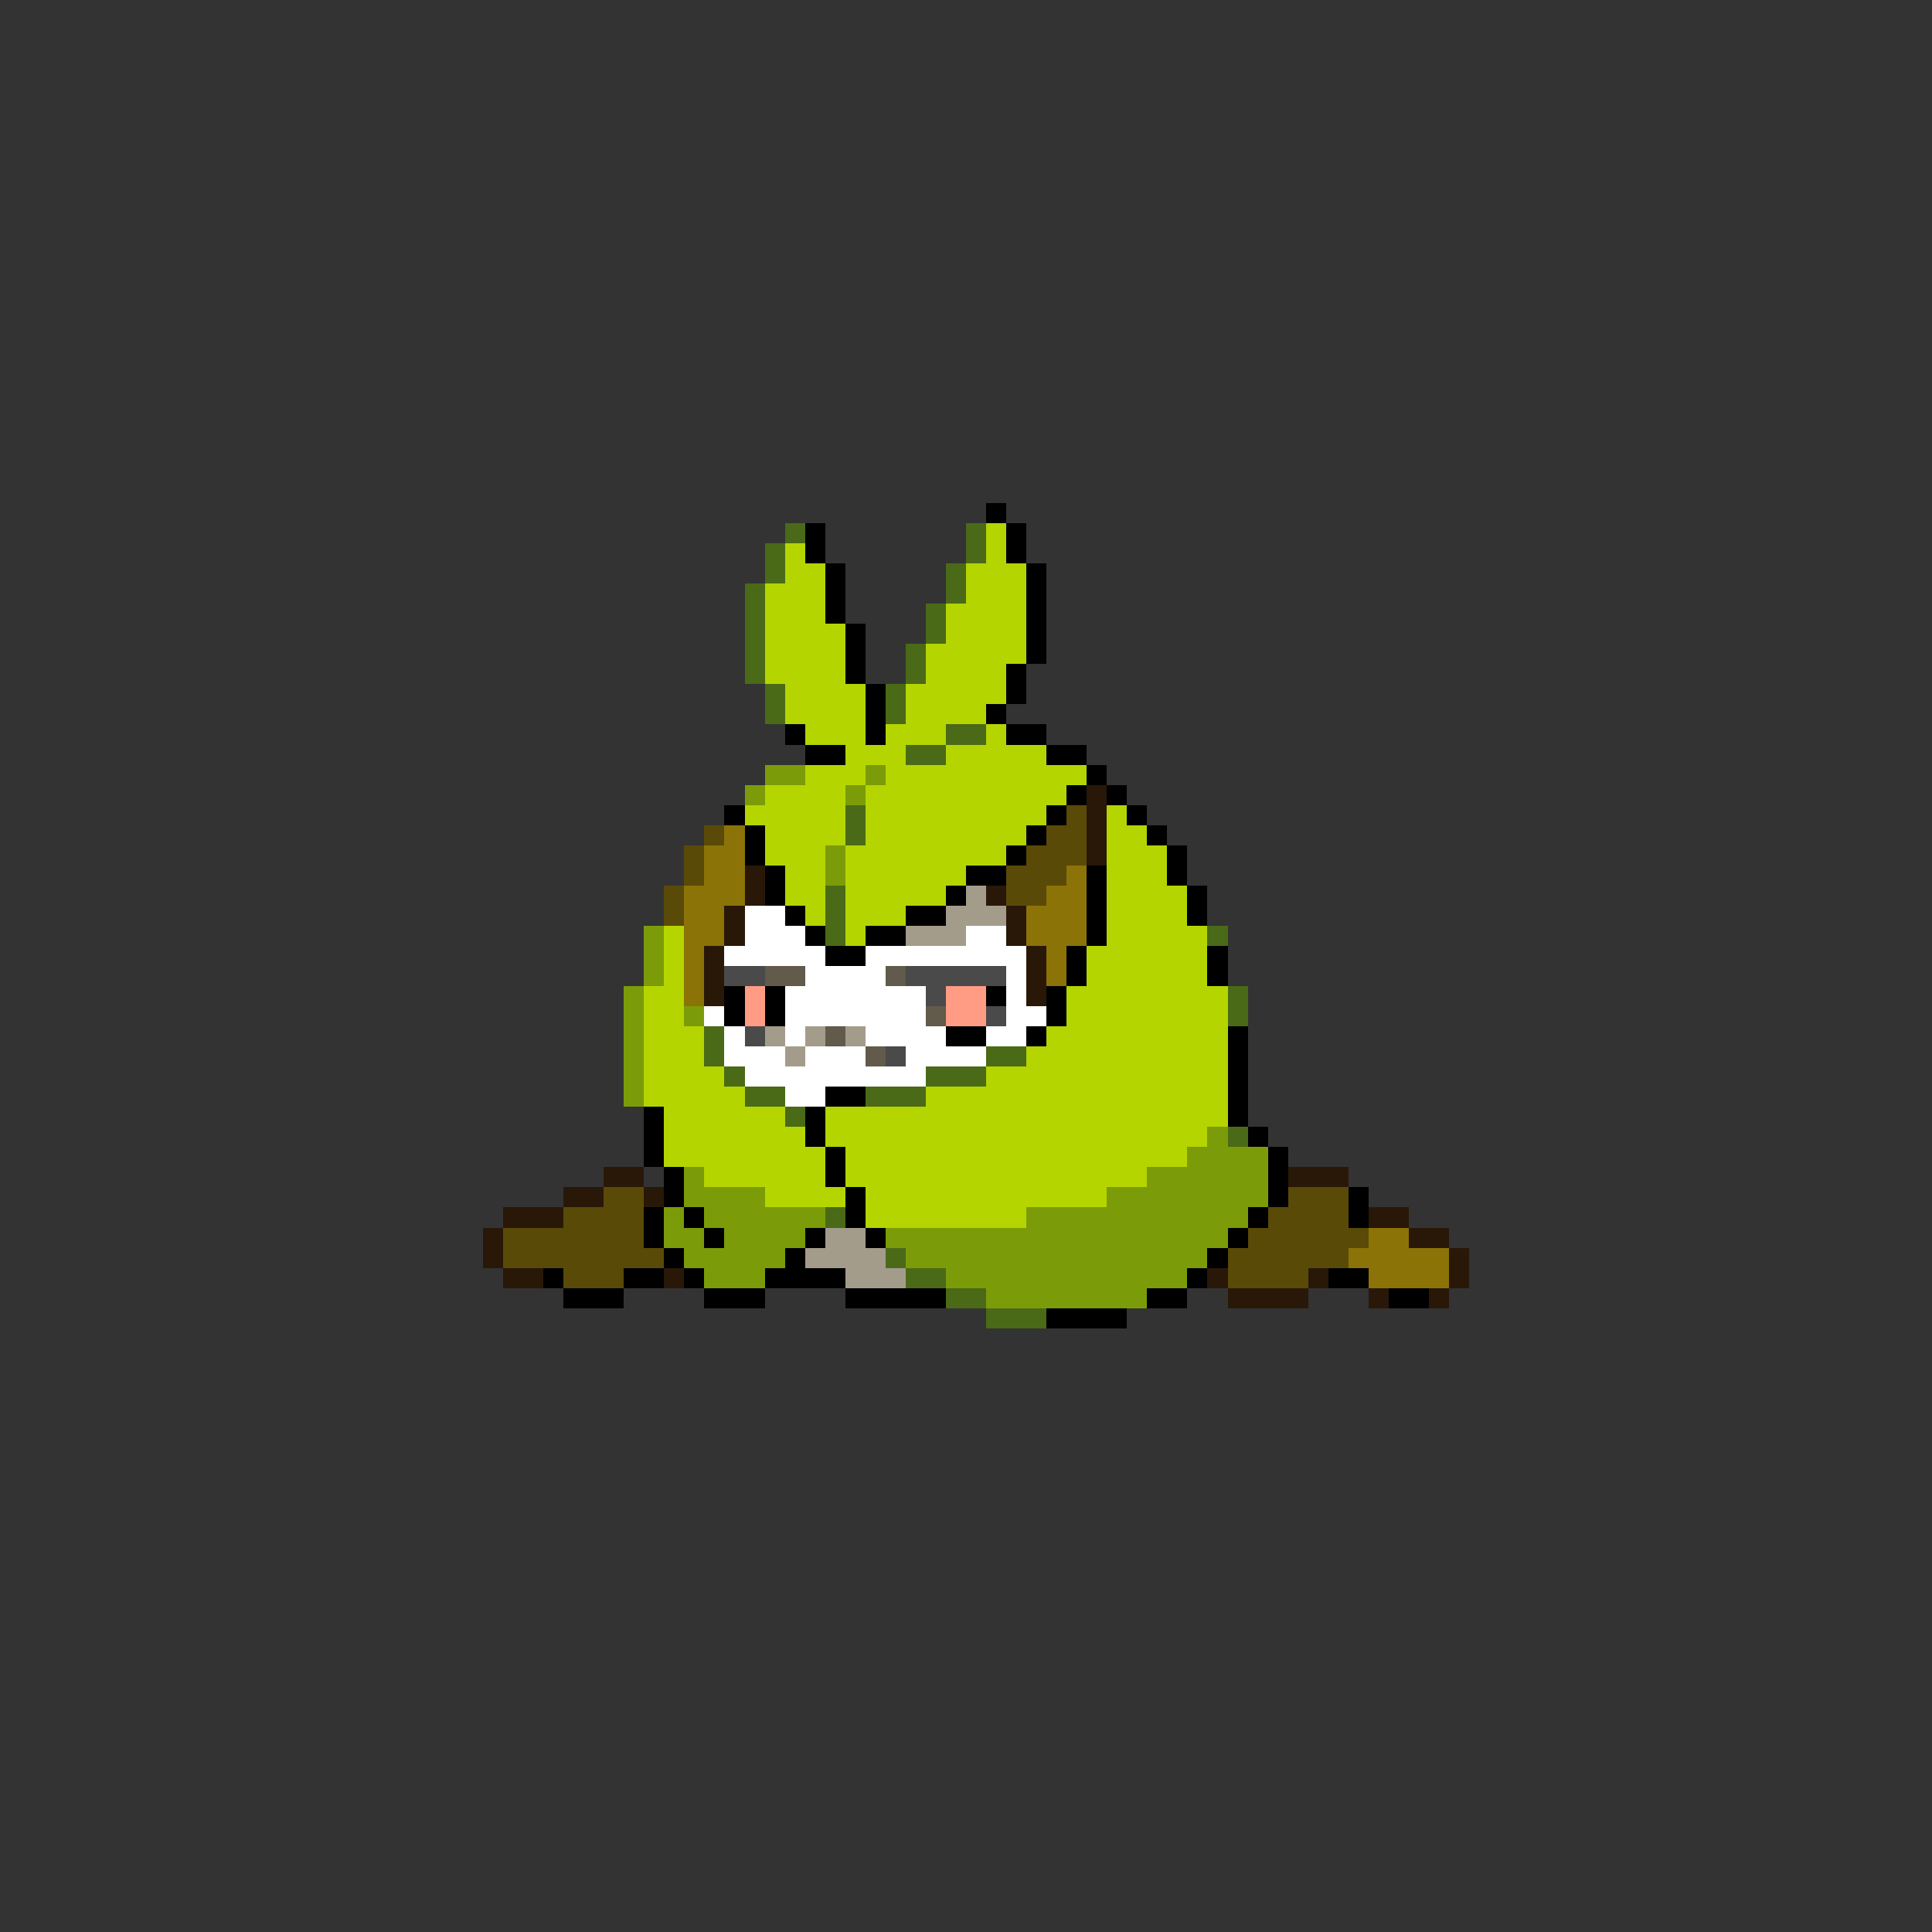 <svg xmlns="http://www.w3.org/2000/svg" viewBox="0 -0.5 96 96" shape-rendering="crispEdges">
<rect x="0" y="-0.5" width="96" height="96" fill="#333333" stroke="none"/>
<path stroke="#000000" d="M49 25h1M40 26h1M50 26h1M40 27h1M50 27h1M41 28h1M51 28h1M41 29h1M51 29h1M41 30h1M51 30h1M42 31h1M51 31h1M42 32h1M51 32h1M42 33h1M50 33h1M43 34h1M50 34h1M43 35h1M49 35h1M39 36h1M43 36h1M50 36h2M40 37h2M52 37h2M54 38h1M53 39h1M55 39h1M36 40h1M52 40h1M56 40h1M37 41h1M51 41h1M57 41h1M37 42h1M50 42h1M58 42h1M38 43h1M48 43h2M54 43h1M58 43h1M38 44h1M47 44h1M54 44h1M59 44h1M39 45h1M45 45h2M54 45h1M59 45h1M40 46h1M43 46h2M54 46h1M41 47h2M53 47h1M60 47h1M53 48h1M60 48h1M36 49h1M38 49h1M49 49h1M52 49h1M36 50h1M38 50h1M52 50h1M47 51h2M51 51h1M61 51h1M61 52h1M61 53h1M41 54h2M61 54h1M32 55h1M40 55h1M61 55h1M32 56h1M40 56h1M62 56h1M32 57h1M41 57h1M63 57h1M33 58h1M41 58h1M63 58h1M33 59h1M42 59h1M63 59h1M67 59h1M32 60h1M34 60h1M42 60h1M62 60h1M67 60h1M32 61h1M35 61h1M40 61h1M43 61h1M61 61h1M33 62h1M39 62h1M60 62h1M27 63h1M31 63h2M34 63h1M38 63h4M59 63h1M66 63h2M28 64h3M35 64h3M42 64h5M57 64h2M69 64h2M52 65h4" />
<path stroke="#4a6a18" d="M39 26h1M48 26h1M38 27h1M48 27h1M38 28h1M47 28h1M37 29h1M47 29h1M37 30h1M46 30h1M37 31h1M46 31h1M37 32h1M45 32h1M37 33h1M45 33h1M38 34h1M44 34h1M38 35h1M44 35h1M47 36h2M45 37h2M42 40h1M42 41h1M41 44h1M41 45h1M41 46h1M60 46h1M61 49h1M61 50h1M35 51h1M35 52h1M49 52h2M36 53h1M46 53h3M37 54h2M43 54h3M39 55h1M61 56h1M41 60h1M44 62h1M45 63h2M47 64h2M49 65h3" />
<path stroke="#b4d500" d="M49 26h1M39 27h1M49 27h1M39 28h2M48 28h3M38 29h3M48 29h3M38 30h3M47 30h4M38 31h4M47 31h4M38 32h4M46 32h5M38 33h4M46 33h4M39 34h4M45 34h5M39 35h4M45 35h4M40 36h3M44 36h3M49 36h1M42 37h3M47 37h5M40 38h3M44 38h10M38 39h4M43 39h10M37 40h5M43 40h9M55 40h1M38 41h4M43 41h8M55 41h2M38 42h3M42 42h8M55 42h3M39 43h2M42 43h6M55 43h3M39 44h2M42 44h5M55 44h4M40 45h1M42 45h3M55 45h4M33 46h1M42 46h1M55 46h5M33 47h1M54 47h6M33 48h1M54 48h6M32 49h2M53 49h8M32 50h2M53 50h8M32 51h3M52 51h9M32 52h3M51 52h10M32 53h4M49 53h12M32 54h5M46 54h15M33 55h6M41 55h20M33 56h7M41 56h19M33 57h8M42 57h17M35 58h6M42 58h15M38 59h4M43 59h12M43 60h8" />
<path stroke="#7b9c08" d="M38 38h2M43 38h1M37 39h1M42 39h1M41 42h1M41 43h1M32 46h1M32 47h1M32 48h1M31 49h1M31 50h1M34 50h1M31 51h1M31 52h1M31 53h1M31 54h1M60 56h1M59 57h4M34 58h1M57 58h6M34 59h4M55 59h8M33 60h1M35 60h6M51 60h11M33 61h2M36 61h4M44 61h17M34 62h5M45 62h15M35 63h3M47 63h12M49 64h8" />
<path stroke="#291808" d="M54 39h1M54 40h1M54 41h1M54 42h1M37 43h1M37 44h1M49 44h1M36 45h1M50 45h1M36 46h1M50 46h1M35 47h1M51 47h1M35 48h1M51 48h1M35 49h1M51 49h1M30 58h2M64 58h3M28 59h2M32 59h1M25 60h3M68 60h2M24 61h1M70 61h2M24 62h1M72 62h1M25 63h2M33 63h1M60 63h1M65 63h1M72 63h1M61 64h4M68 64h1M71 64h1" />
<path stroke="#5a4a08" d="M53 40h1M35 41h1M52 41h2M34 42h1M51 42h3M34 43h1M50 43h3M33 44h1M50 44h2M33 45h1M30 59h2M64 59h3M28 60h4M63 60h4M25 61h7M62 61h6M25 62h8M61 62h6M28 63h3M61 63h4" />
<path stroke="#8b7308" d="M36 41h1M35 42h2M35 43h2M53 43h1M34 44h3M52 44h2M34 45h2M51 45h3M34 46h2M51 46h3M34 47h1M52 47h1M34 48h1M52 48h1M34 49h1M68 61h2M67 62h5M68 63h4" />
<path stroke="#a49c8b" d="M48 44h1M47 45h3M45 46h3M38 51h1M40 51h1M42 51h1M39 52h1M41 61h2M40 62h4M42 63h3" />
<path stroke="#ffffff" d="M37 45h2M37 46h3M48 46h2M36 47h5M43 47h8M40 48h4M50 48h1M39 49h7M50 49h1M35 50h1M39 50h7M50 50h2M36 51h1M39 51h1M43 51h4M49 51h2M36 52h3M40 52h3M45 52h4M37 53h9M39 54h2" />
<path stroke="#4a4a4a" d="M36 48h2M45 48h5M46 49h1M49 50h1M37 51h1M44 52h1" />
<path stroke="#625a4a" d="M38 48h2M44 48h1M46 50h1M41 51h1M43 52h1" />
<path stroke="#ff9c83" d="M37 49h1M47 49h2M37 50h1M47 50h2" />
</svg>